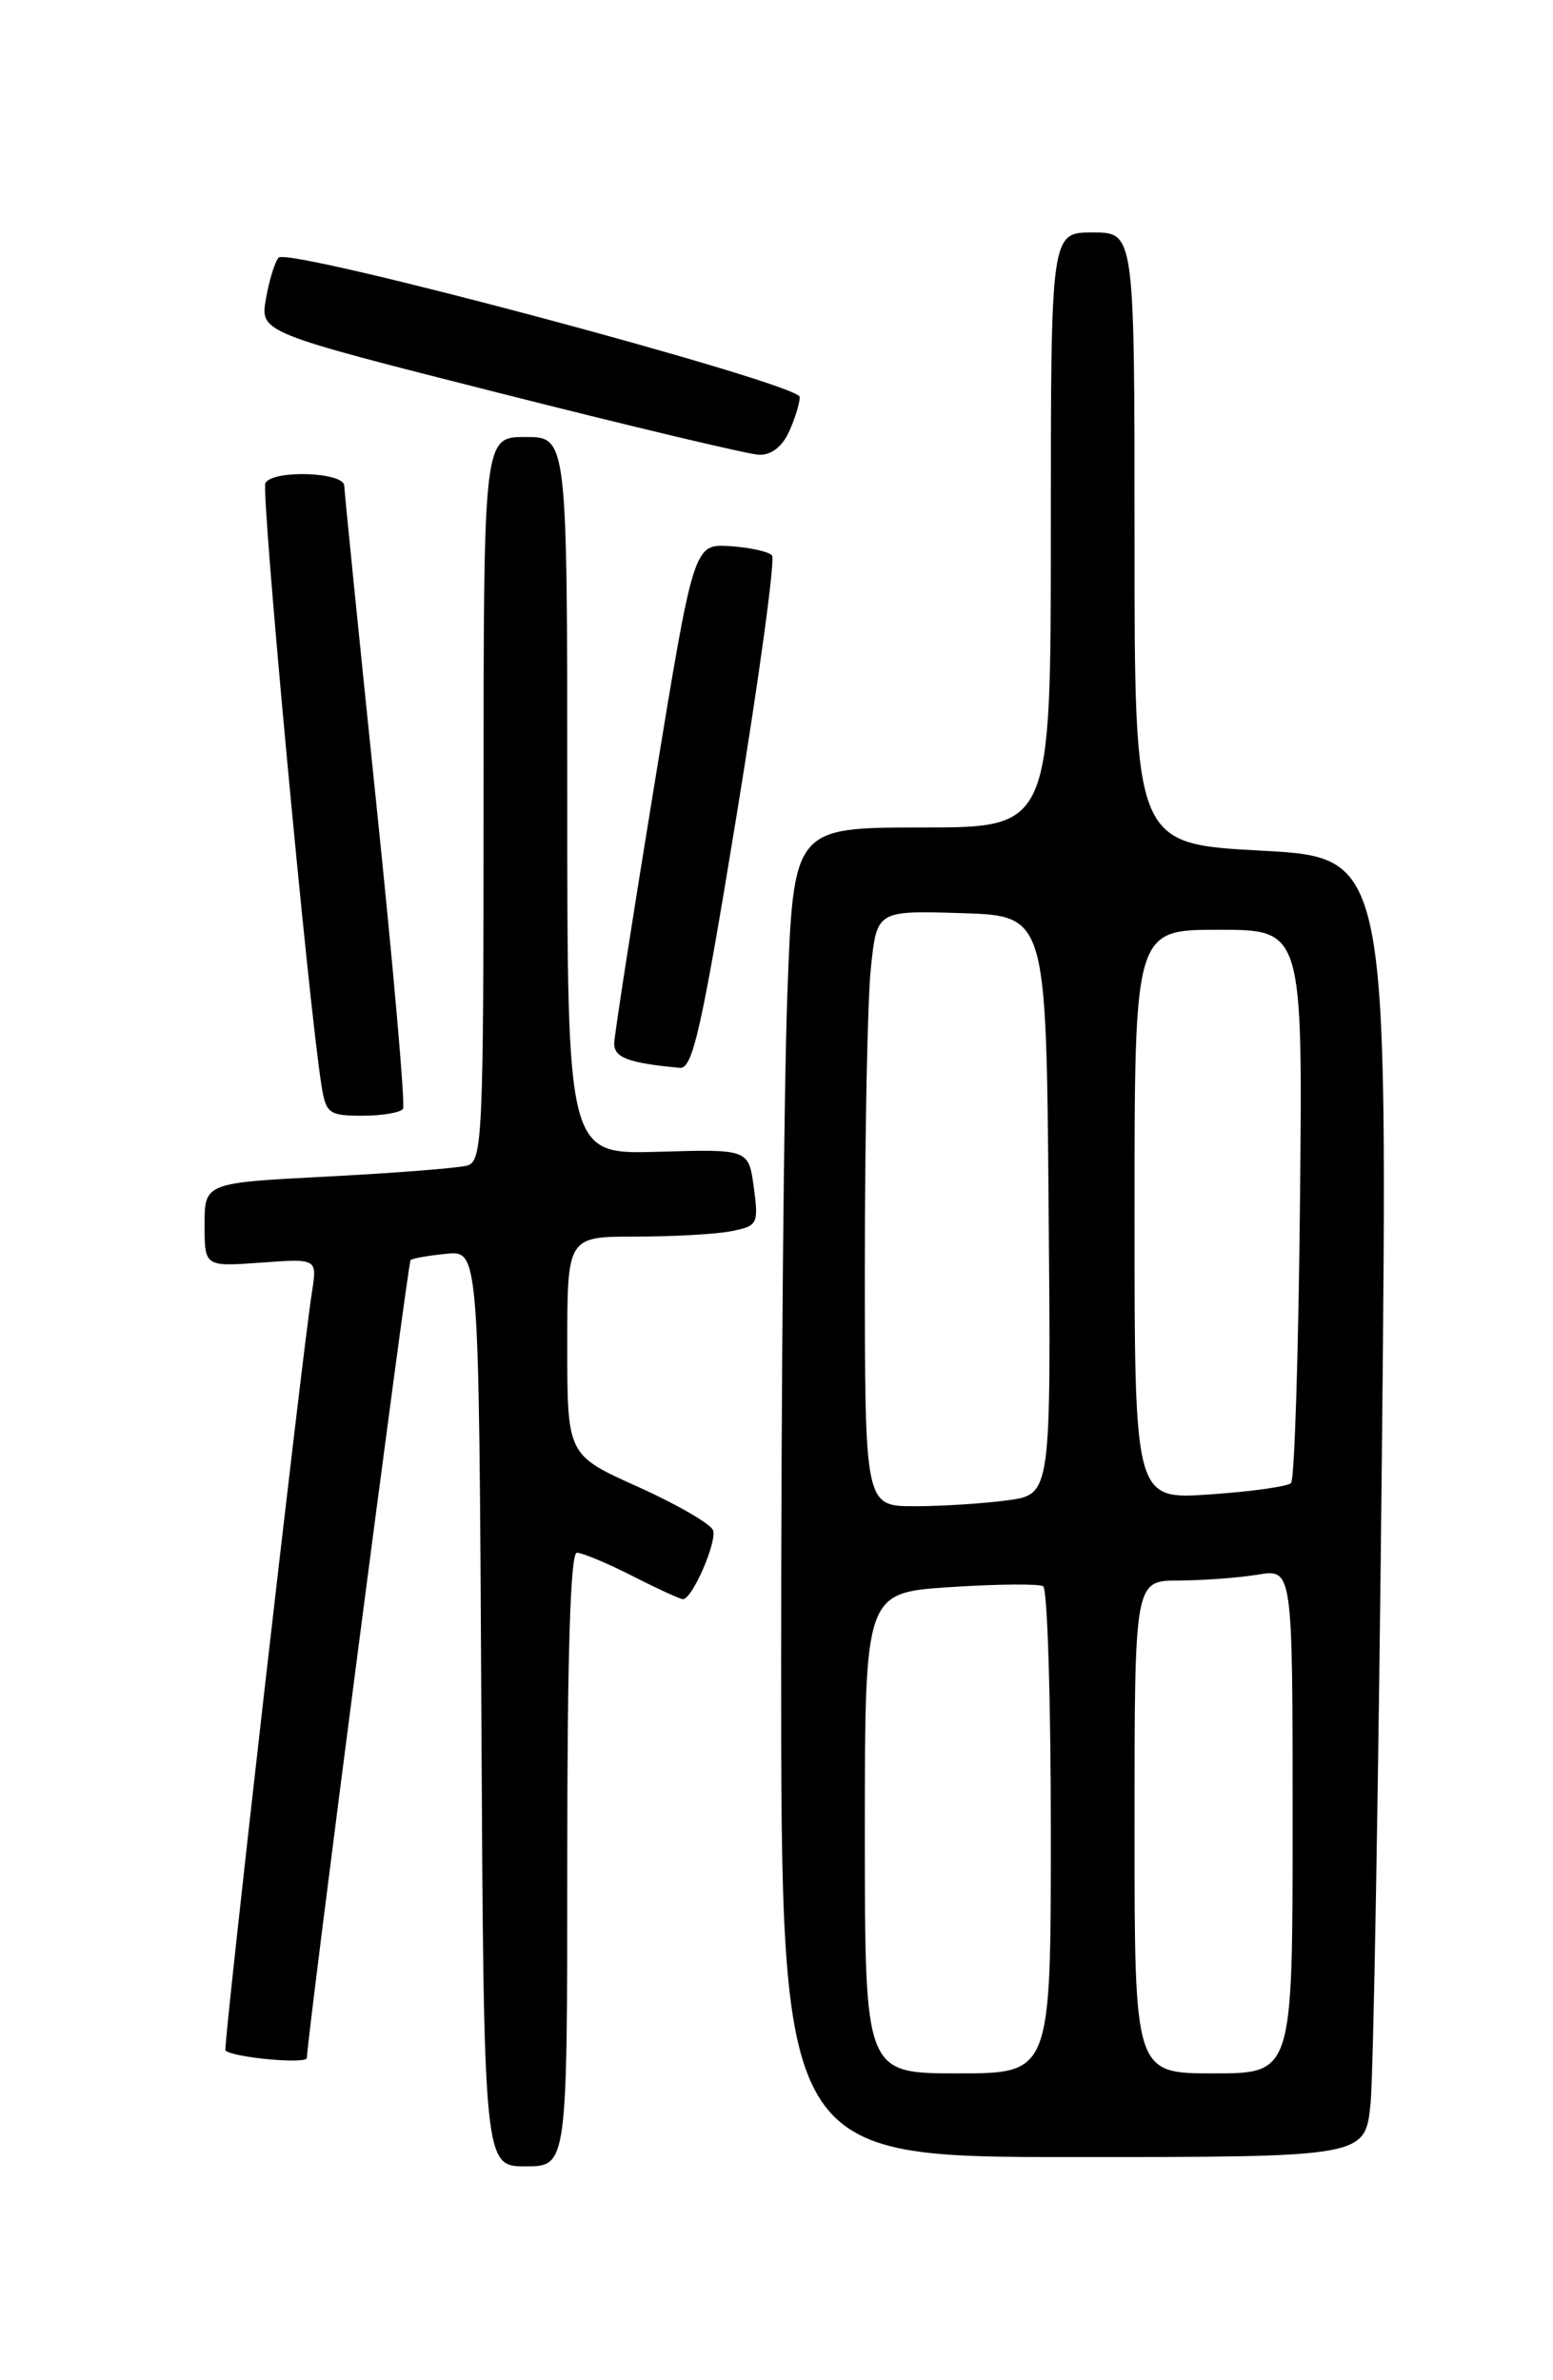 <?xml version="1.0" encoding="UTF-8" standalone="no"?>
<!DOCTYPE svg PUBLIC "-//W3C//DTD SVG 1.1//EN" "http://www.w3.org/Graphics/SVG/1.1/DTD/svg11.dtd" >
<svg xmlns="http://www.w3.org/2000/svg" xmlns:xlink="http://www.w3.org/1999/xlink" version="1.1" viewBox="0 0 167 256">
 <g >
 <path fill="currentColor"
d=" M 61.00 200.00 C 61.00 177.96 61.34 167.00 62.03 167.00 C 62.60 167.00 65.29 168.12 68.00 169.50 C 70.71 170.88 73.16 172.00 73.44 172.00 C 74.44 172.00 77.14 165.79 76.67 164.57 C 76.40 163.89 72.77 161.79 68.60 159.91 C 61.00 156.50 61.00 156.50 61.00 144.75 C 61.00 133.00 61.00 133.00 68.37 133.00 C 72.43 133.00 77.07 132.74 78.68 132.41 C 81.47 131.86 81.59 131.63 81.06 127.71 C 80.50 123.59 80.50 123.59 70.75 123.88 C 61.00 124.16 61.00 124.16 61.00 85.58 C 61.00 47.00 61.00 47.00 56.50 47.00 C 52.00 47.00 52.00 47.00 52.00 85.93 C 52.00 122.16 51.88 124.90 50.25 125.36 C 49.29 125.63 42.54 126.16 35.25 126.54 C 22.00 127.22 22.00 127.22 22.00 131.73 C 22.00 136.24 22.00 136.24 28.06 135.80 C 34.11 135.36 34.11 135.36 33.55 138.93 C 32.49 145.63 23.97 220.30 24.24 220.54 C 25.11 221.31 33.00 222.03 33.00 221.34 C 33.01 219.23 43.85 135.82 44.15 135.53 C 44.34 135.34 46.08 135.04 48.00 134.85 C 51.50 134.50 51.50 134.50 51.76 183.75 C 52.02 233.00 52.02 233.00 56.51 233.00 C 61.00 233.00 61.00 233.00 61.00 200.00 Z  M 147.38 226.25 C 147.69 223.09 148.24 191.64 148.60 156.36 C 149.25 92.22 149.25 92.22 135.62 91.49 C 122.00 90.76 122.00 90.76 122.00 57.88 C 122.00 25.00 122.00 25.00 117.50 25.00 C 113.00 25.00 113.00 25.00 113.00 57.00 C 113.00 89.00 113.00 89.00 99.16 89.00 C 85.32 89.00 85.32 89.00 84.66 107.16 C 84.30 117.15 84.00 149.32 84.00 178.66 C 84.00 232.00 84.00 232.00 115.40 232.00 C 146.80 232.00 146.80 232.00 147.38 226.25 Z  M 43.34 119.25 C 43.59 118.84 42.28 103.88 40.42 86.00 C 38.57 68.12 37.04 52.94 37.02 52.25 C 37.00 50.77 29.43 50.50 28.54 51.94 C 28.03 52.76 33.18 108.13 34.57 116.75 C 35.05 119.77 35.37 120.00 38.99 120.00 C 41.13 120.00 43.09 119.66 43.34 119.25 Z  M 79.20 87.75 C 81.65 72.76 83.37 60.16 83.02 59.74 C 82.67 59.33 80.63 58.88 78.49 58.74 C 74.60 58.50 74.60 58.50 70.35 84.50 C 68.01 98.80 66.08 111.26 66.05 112.18 C 66.00 113.75 67.56 114.34 73.12 114.85 C 74.48 114.98 75.46 110.65 79.20 87.75 Z  M 84.84 46.45 C 85.48 45.05 86.00 43.36 86.00 42.70 C 86.00 41.25 31.02 26.54 29.96 27.71 C 29.56 28.15 28.95 30.13 28.60 32.12 C 27.96 35.75 27.96 35.75 53.73 42.28 C 67.90 45.87 80.44 48.86 81.59 48.91 C 82.91 48.97 84.10 48.07 84.84 46.45 Z  M 93.00 197.15 C 93.00 171.30 93.00 171.30 102.18 170.70 C 107.23 170.37 111.73 170.33 112.18 170.61 C 112.63 170.89 113.00 182.79 113.00 197.06 C 113.00 223.00 113.00 223.00 103.00 223.00 C 93.00 223.00 93.00 223.00 93.00 197.15 Z  M 122.00 196.50 C 122.00 170.00 122.00 170.00 126.75 169.99 C 129.36 169.98 133.19 169.70 135.25 169.36 C 139.00 168.74 139.00 168.74 139.00 195.87 C 139.00 223.00 139.00 223.00 130.50 223.00 C 122.00 223.00 122.00 223.00 122.00 196.50 Z  M 93.00 136.15 C 93.00 121.93 93.29 107.51 93.65 104.11 C 94.29 97.93 94.29 97.93 103.40 98.21 C 112.50 98.50 112.50 98.50 112.76 129.61 C 113.03 160.72 113.03 160.72 108.37 161.36 C 105.81 161.71 101.31 162.00 98.36 162.00 C 93.00 162.00 93.00 162.00 93.00 136.15 Z  M 122.00 130.64 C 122.00 100.00 122.00 100.00 131.04 100.00 C 140.09 100.00 140.09 100.00 139.79 129.42 C 139.63 145.60 139.20 159.14 138.83 159.51 C 138.46 159.88 134.52 160.43 130.08 160.73 C 122.00 161.29 122.00 161.29 122.00 130.64 Z "/>
</g>
</svg>